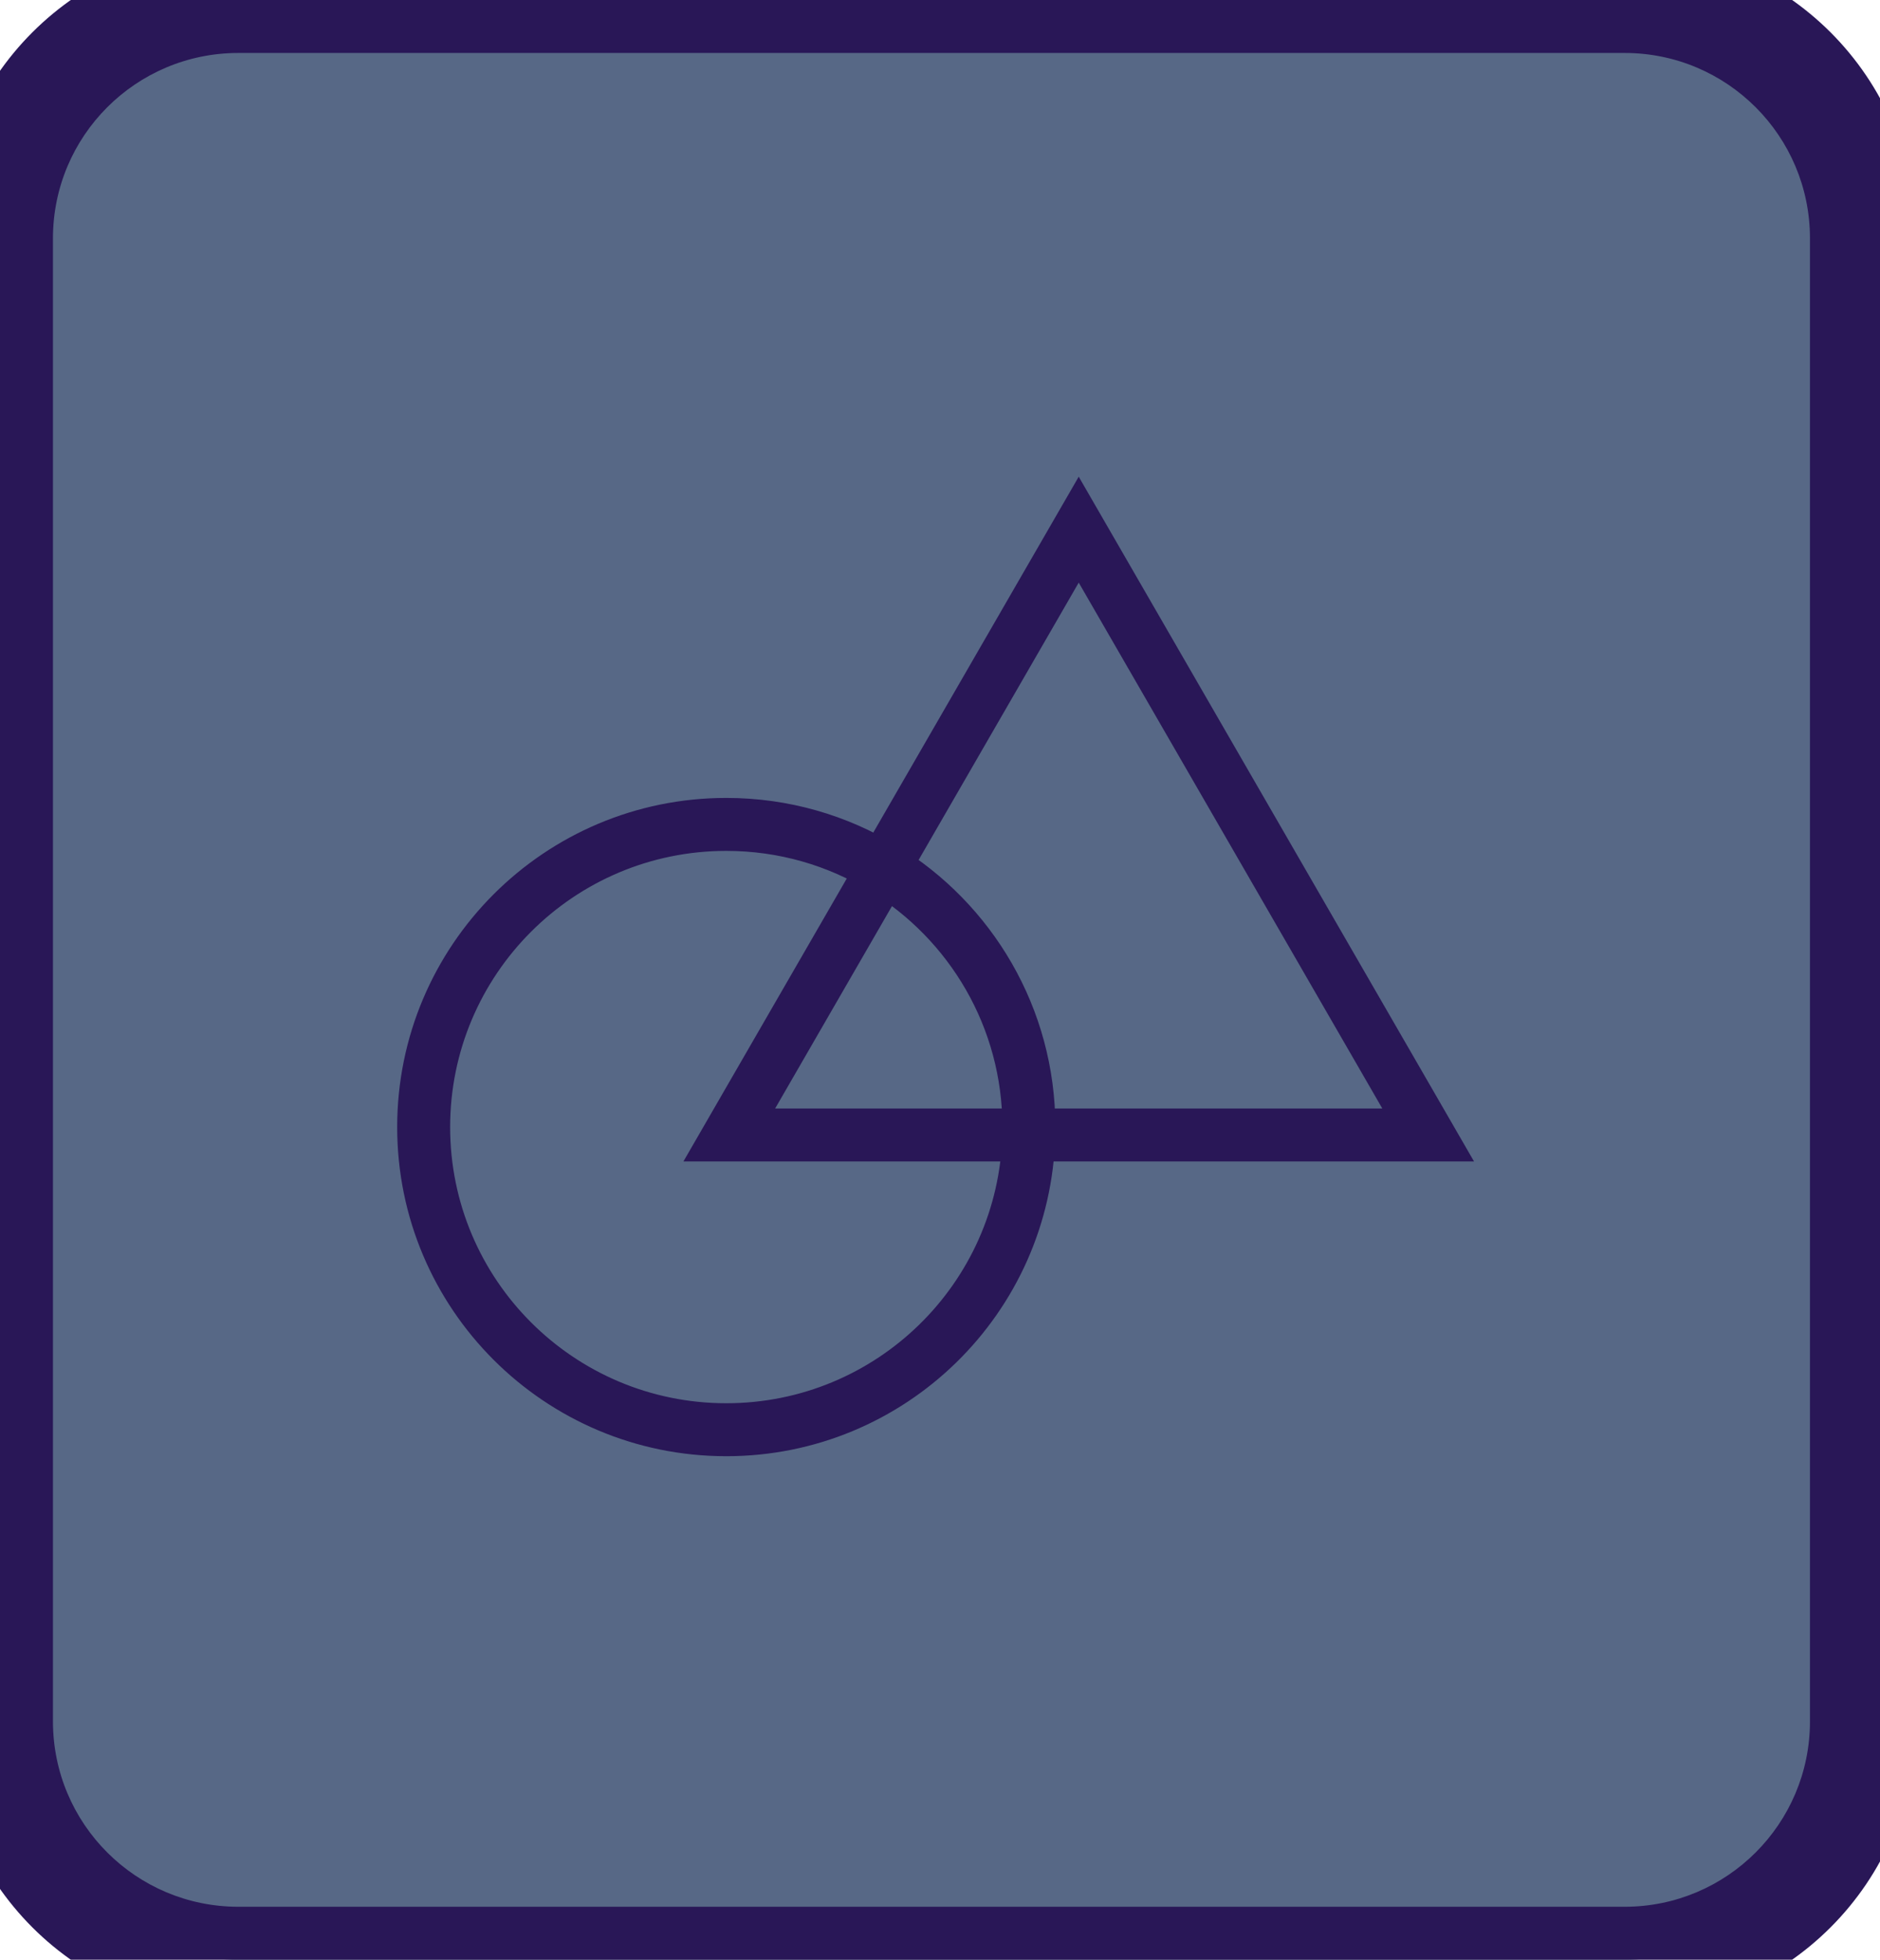 <svg width="71" height="74" viewBox="0 0 71 74" fill="none" xmlns="http://www.w3.org/2000/svg">
<path d="M0 9C0 4.029 4.029 0 9 0H61.355C66.325 0 70.355 4.029 70.355 9V65C70.355 69.971 66.325 74 61.355 74H9C4.029 74 0 69.971 0 65V9Z" fill="#576886"/>
<path d="M40.739 20L41.605 19.5L40.739 18L39.873 19.5L40.739 20ZM53.936 42.857V43.857H55.668L54.802 42.357L53.936 42.857ZM27.542 42.857L26.676 42.357L25.81 43.857H27.542V42.857ZM39.873 20.5L53.07 43.357L54.802 42.357L41.605 19.5L39.873 20.5ZM34.223 33.286L41.605 20.5L39.873 19.5L32.491 32.286L34.223 33.286ZM27.429 32.13C29.411 32.13 31.261 32.682 32.838 33.641L33.877 31.932C31.996 30.788 29.788 30.13 27.429 30.13V32.13ZM17 42.559C17 36.799 21.669 32.13 27.429 32.13V30.13C20.564 30.13 15 35.695 15 42.559H17ZM27.429 52.987C21.669 52.987 17 48.318 17 42.559H15C15 49.423 20.564 54.987 27.429 54.987V52.987ZM37.854 42.832C37.709 48.465 33.097 52.987 27.429 52.987V54.987C34.184 54.987 39.681 49.597 39.853 42.883L37.854 42.832ZM53.936 41.857H38.853V43.857H53.936V41.857ZM38.853 41.857H27.542V43.857H38.853V41.857ZM28.408 43.357L34.223 33.286L32.491 32.286L26.676 42.357L28.408 43.357ZM32.838 33.641C35.849 35.471 37.857 38.781 37.857 42.559H39.857C39.857 38.054 37.46 34.11 33.877 31.932L32.838 33.641ZM37.857 42.559C37.857 42.65 37.856 42.741 37.854 42.832L39.853 42.883C39.856 42.775 39.857 42.667 39.857 42.559H37.857Z" fill="#291757"/>
<path d="M9 2H61.355V-2H9V2ZM68.355 9V65H72.355V9H68.355ZM61.355 72H9V76H61.355V72ZM2 65V9H-2V65H2ZM9 72C5.134 72 2 68.866 2 65H-2C-2 71.075 2.925 76 9 76V72ZM68.355 65C68.355 68.866 65.221 72 61.355 72V76C67.43 76 72.355 71.075 72.355 65H68.355ZM61.355 2C65.221 2 68.355 5.134 68.355 9H72.355C72.355 2.925 67.43 -2 61.355 -2V2ZM9 -2C2.925 -2 -2 2.925 -2 9H2C2 5.134 5.134 2 9 2V-2Z" fill="#291757"/>
</svg>
